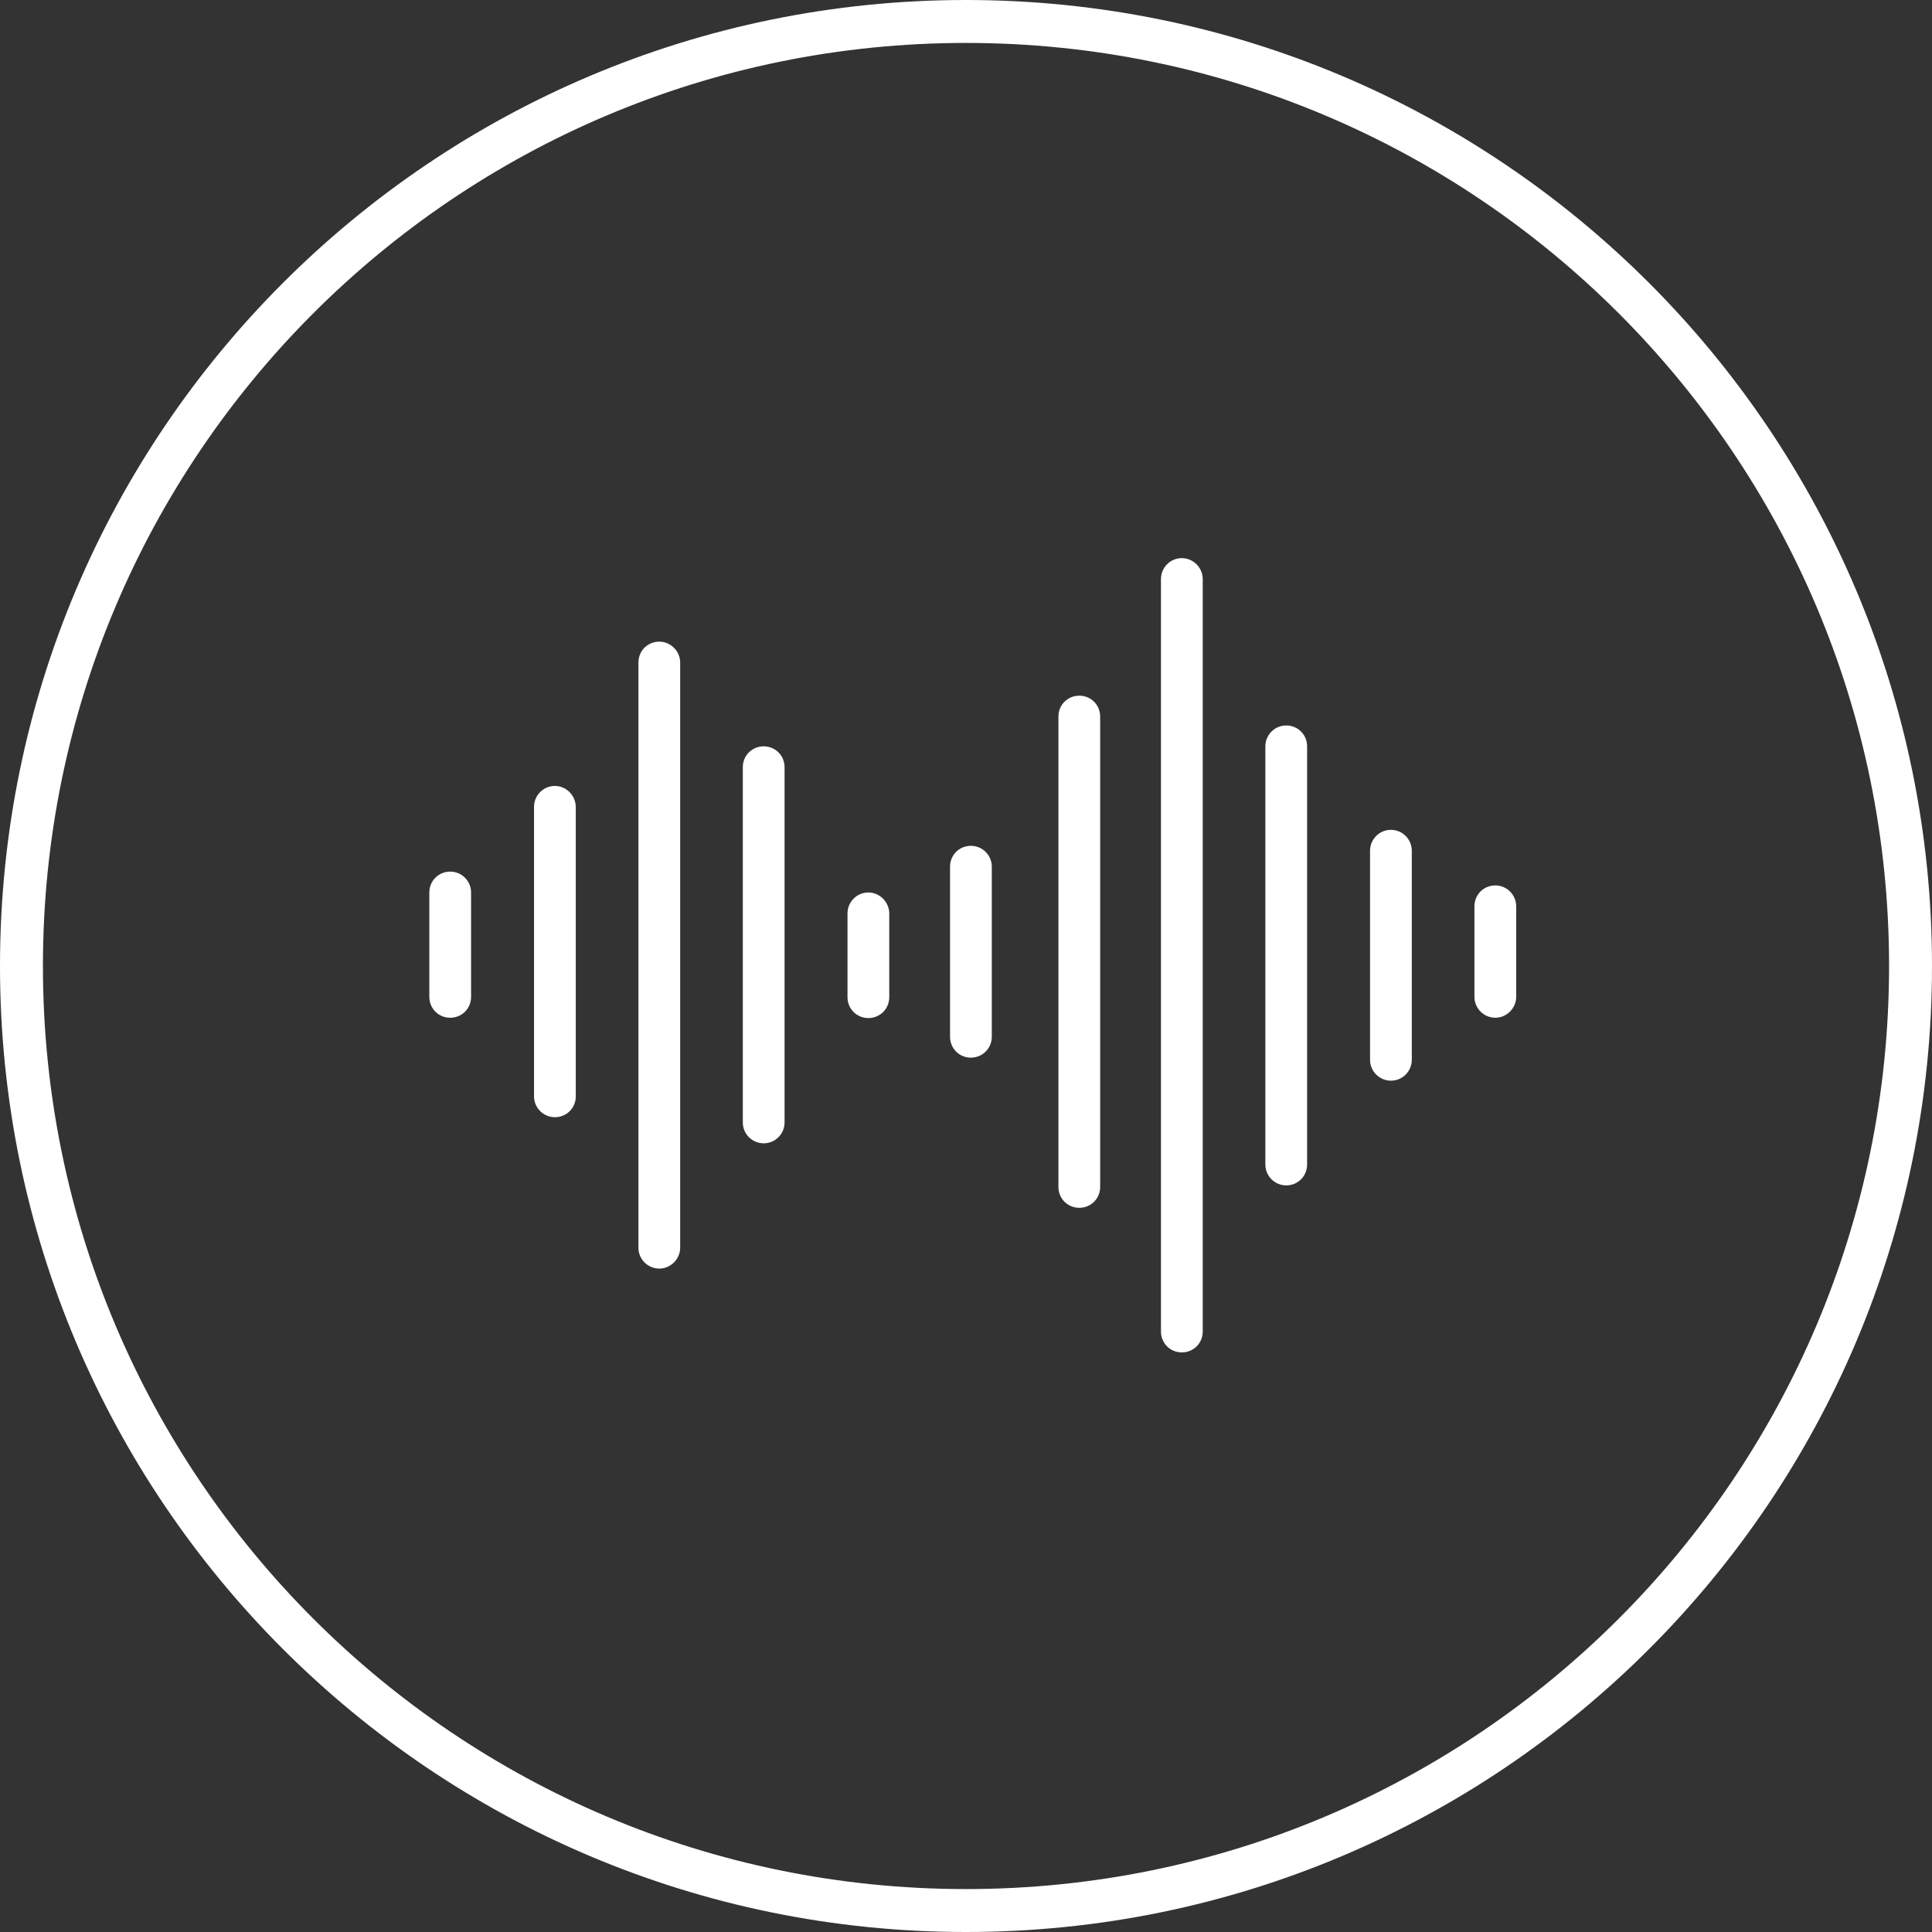 <svg width="90" height="90" viewBox="0 0 90 90" fill="none" xmlns="http://www.w3.org/2000/svg">
<rect x="0" y="0" width="90" height="90" fill="#333333" stroke="none"/>
<path fill-rule="evenodd" clip-rule="evenodd" d="M88 45C88 68.748 68.748 88 45 88C21.252 88 2 68.748 2 45C2 21.252 21.252 2 45 2C68.748 2 88 21.252 88 45ZM90 45C90 69.853 69.853 90 45 90C20.147 90 0 69.853 0 45C0 20.147 20.147 0 45 0C69.853 0 90 20.147 90 45ZM20 41.575C20 41.032 20.429 40.603 20.973 40.603C21.516 40.603 21.945 41.046 21.945 41.575V46.438C21.945 46.981 21.516 47.411 20.973 47.411C20.429 47.411 20 46.981 20 46.438V41.575ZM25.85 36.612C25.306 36.612 24.877 37.056 24.877 37.585V51.072C24.877 51.615 25.32 52.044 25.85 52.044C26.393 52.044 26.822 51.615 26.822 51.072V37.599C26.822 37.056 26.379 36.612 25.85 36.612ZM29.74 30.863C29.74 30.319 30.169 29.89 30.712 29.89C31.242 29.89 31.685 30.334 31.685 30.863V58.123C31.685 58.652 31.242 59.096 30.712 59.096C30.183 59.096 29.74 58.666 29.74 58.123V30.863ZM35.575 34.767C35.032 34.767 34.603 35.196 34.603 35.74V52.288C34.603 52.831 35.046 53.26 35.575 53.26C36.119 53.26 36.548 52.817 36.548 52.288V35.74C36.548 35.196 36.119 34.767 35.575 34.767ZM49.305 33.38C49.305 32.837 49.734 32.407 50.278 32.407C50.821 32.407 51.25 32.837 51.25 33.38V55.291C51.25 55.834 50.821 56.264 50.278 56.264C49.734 56.264 49.305 55.834 49.305 55.291V33.38ZM59.917 33.795C59.374 33.795 58.945 34.238 58.945 34.767V54.247C58.945 54.791 59.388 55.22 59.917 55.22C60.461 55.22 60.89 54.791 60.89 54.247V34.767C60.89 34.224 60.461 33.795 59.917 33.795ZM63.822 39.63C63.822 39.101 64.251 38.657 64.795 38.657C65.324 38.657 65.767 39.087 65.767 39.63V49.37C65.767 49.899 65.338 50.342 64.795 50.342C64.266 50.342 63.822 49.913 63.822 49.37V39.63ZM55.055 26C54.511 26 54.082 26.443 54.082 26.973V62.027C54.082 62.571 54.511 63 55.055 63C55.599 63 56.028 62.571 56.028 62.027V26.973C56.028 26.443 55.584 26 55.055 26ZM39.48 42.548C39.48 42.019 39.909 41.575 40.452 41.575C40.981 41.575 41.425 42.019 41.425 42.562V46.452C41.425 46.996 40.996 47.425 40.452 47.425C39.909 47.425 39.48 46.996 39.48 46.452V42.548ZM69.658 41.246C69.114 41.246 68.685 41.675 68.685 42.219V46.438C68.685 46.981 69.128 47.41 69.658 47.41C70.187 47.41 70.63 46.967 70.63 46.438V42.219C70.63 41.69 70.201 41.246 69.658 41.246ZM44.257 40.374C44.257 39.83 44.686 39.401 45.229 39.401C45.758 39.401 46.202 39.83 46.202 40.374V48.297C46.202 48.827 45.773 49.27 45.229 49.27C44.686 49.27 44.257 48.841 44.257 48.297V40.374Z" fill="white"/>
</svg>
